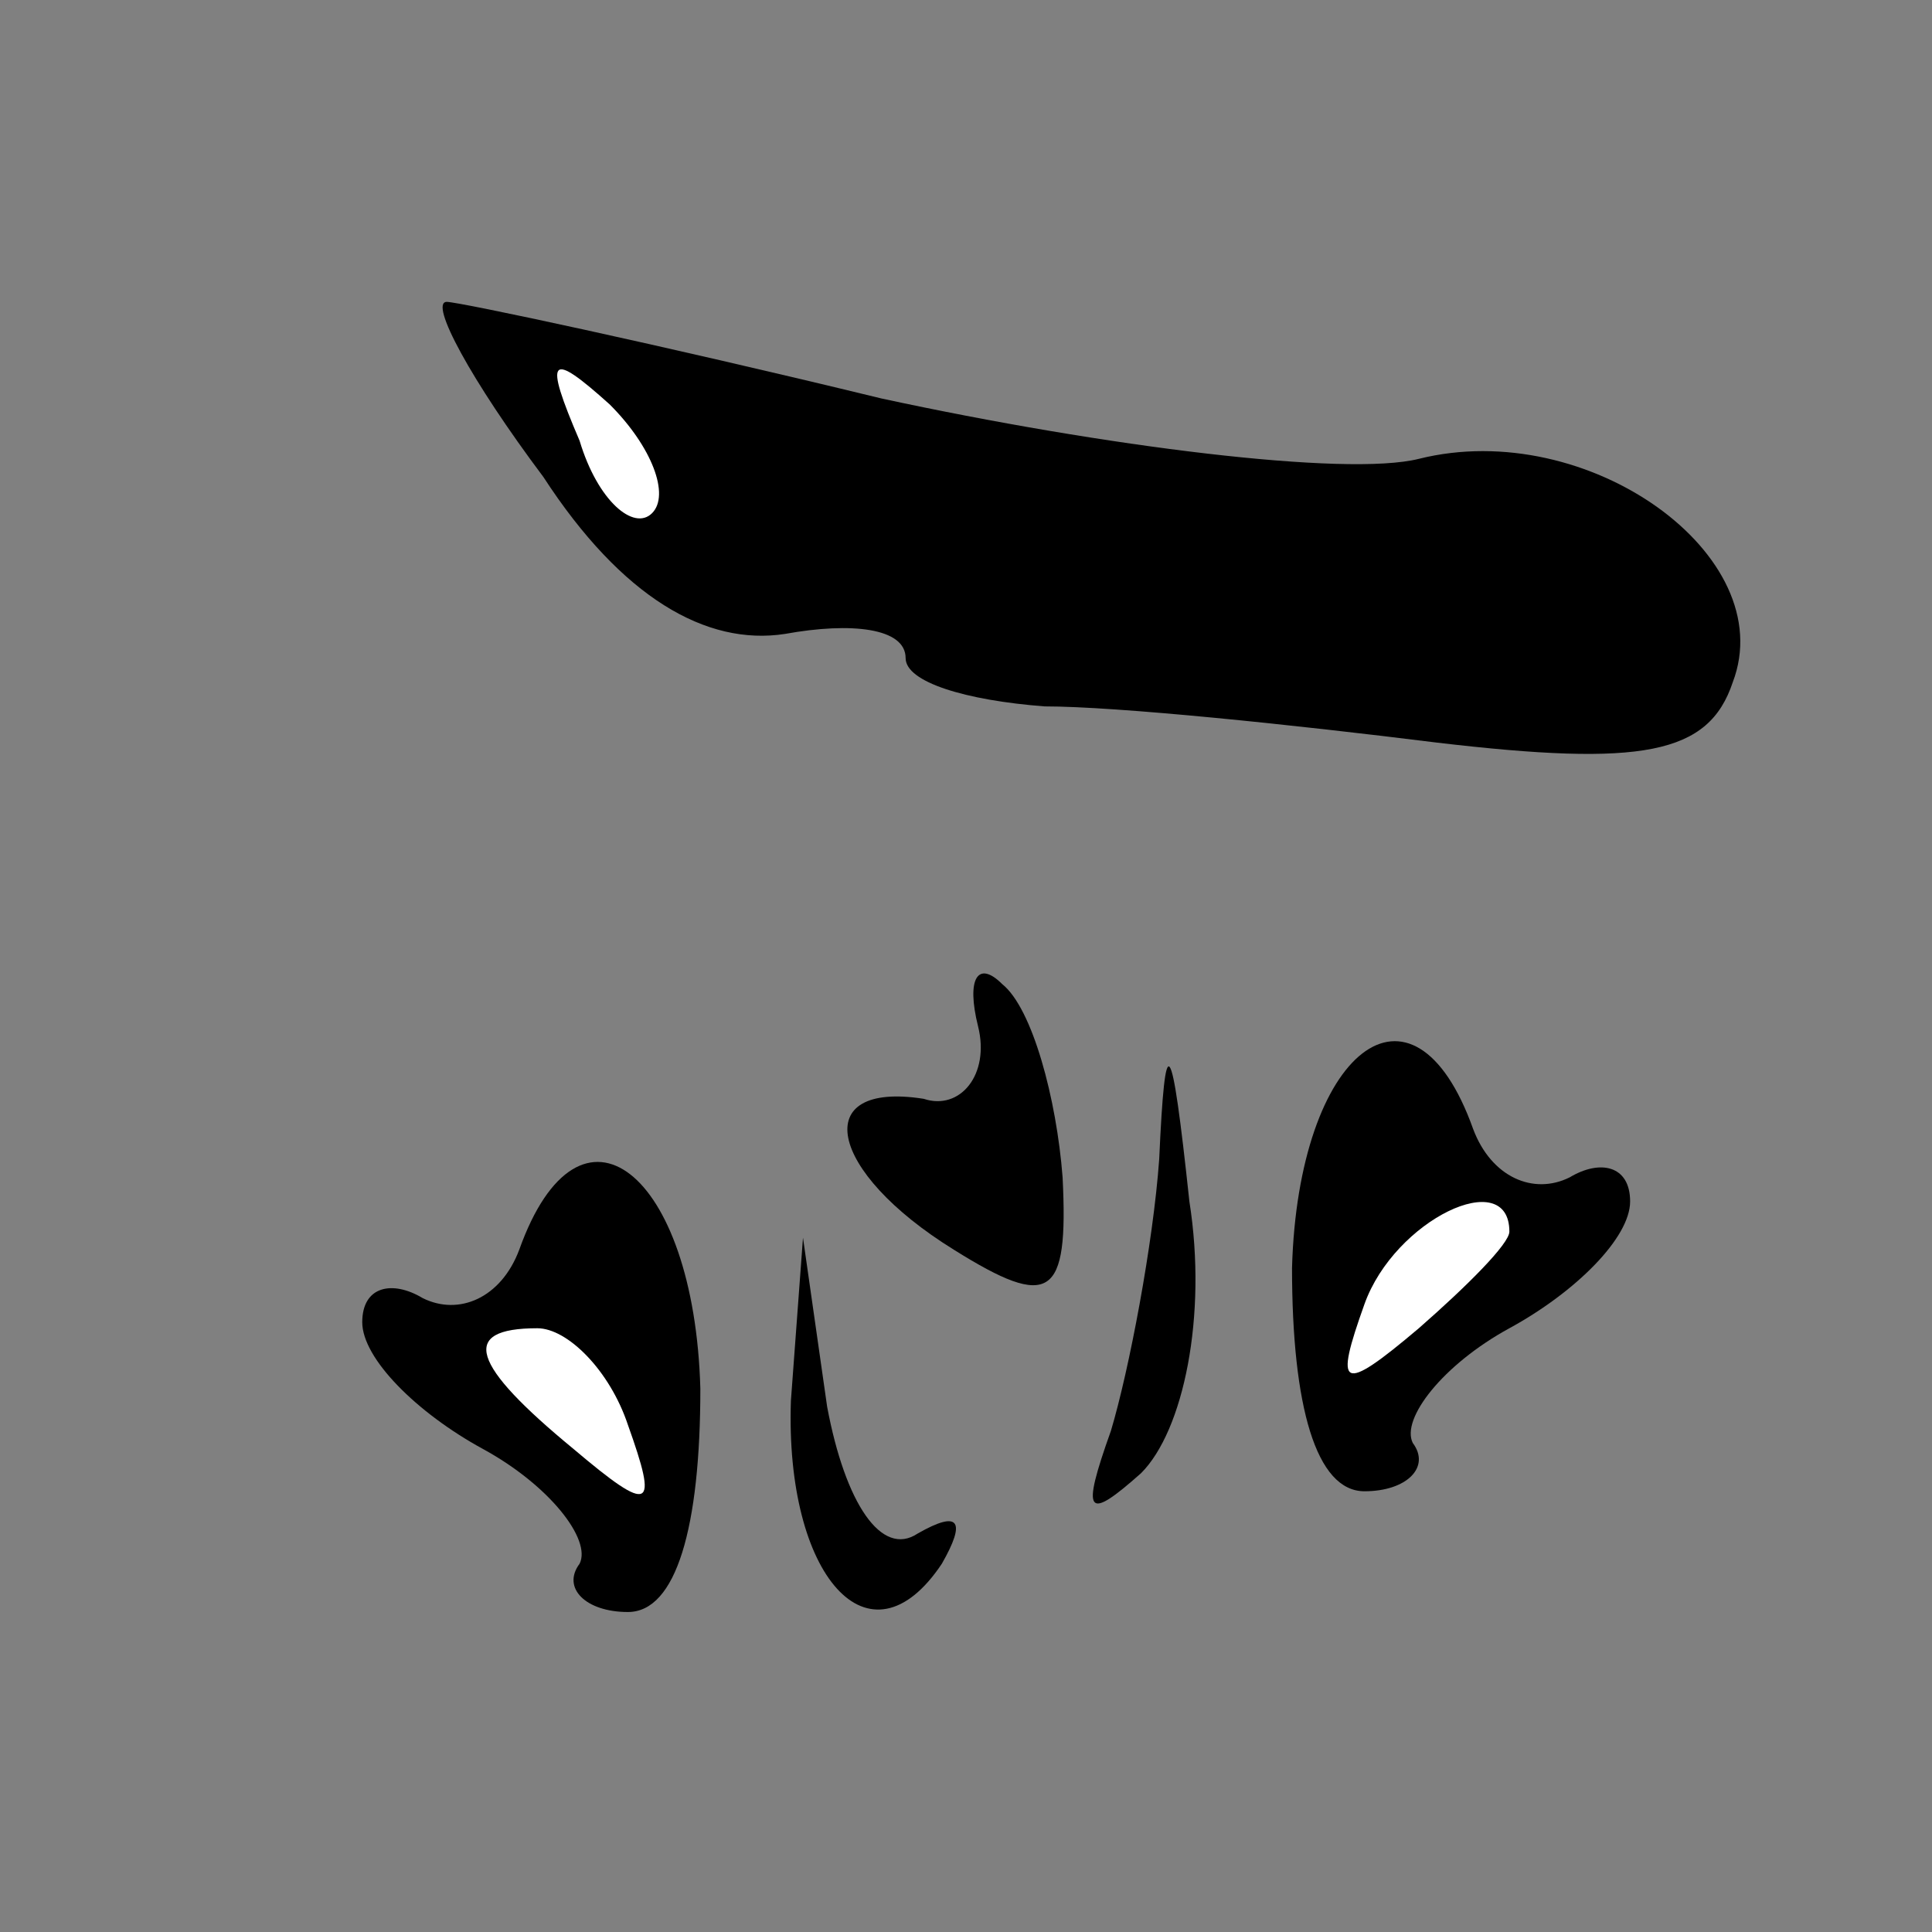 <?xml version="1.0" standalone="no"?>
<!DOCTYPE svg PUBLIC "-//W3C//DTD SVG 20010904//EN"
 "http://www.w3.org/TR/2001/REC-SVG-20010904/DTD/svg10.dtd">
<svg version="1.0" xmlns="http://www.w3.org/2000/svg"
 width="32pt" height="32pt" viewBox="0 0 32 32"
 preserveAspectRatio="xMidYMid meet">
<rect x="0" y="0" width="32" height="32" fill="#808080" stroke="none"/>
<g transform="translate(0,32) scale(0.1,-0.1)"
fill="#000000" stroke="none">
<path fill="#000000" stroke="none" d="M90 241 c13 -20 27 -28 40 -26 11 2 20
1 20 -4 0 -4 10 -7 23 -8 12 0 41 -3 65 -6 34 -4 45 -2 49 10 8 21 -24 44 -52
37 -12 -3 -52 2 -89 10 -37 9 -70 16 -72 16 -3 0 4 -13 16 -29z"/>
<path fill="#ffffff" stroke="none" d="M108 235 c-3 -3 -9 2 -12 12 -6 14 -5
15 5 6 7 -7 10 -15 7 -18z"/>
<path fill="#000000" stroke="none" d="M162 150 c2 -8 -3 -14 -9 -12 -19 3
-16 -12 5 -25 16 -10 19 -8 18 12 -1 13 -5 28 -10 32 -4 4 -6 1 -4 -7z"/>
<path fill="#000000" stroke="none" d="M192 128 c-1 -14 -5 -35 -8 -45 -5 -14
-4 -15 5 -7 7 7 11 26 8 45 -3 28 -4 29 -5 7z"/>
<path fill="#000000" stroke="none" d="M214 110 c0 -23 4 -37 12 -37 7 0 11 4
8 8 -2 4 5 13 16 19 11 6 20 15 20 21 0 6 -5 7 -10 4 -6 -3 -13 0 -16 8 -10
28 -29 13 -30 -23z"/>
<path fill="#ffffff" stroke="none" d="M250 116 c0 -2 -7 -9 -15 -16 -13 -11
-14 -10 -9 4 5 14 24 23 24 12z"/>
<path fill="#000000" stroke="none" d="M86 113 c-3 -8 -10 -11 -16 -8 -5 3
-10 2 -10 -4 0 -6 9 -15 20 -21 11 -6 18 -15 16 -19 -3 -4 1 -8 8 -8 8 0 12
14 12 37 -1 36 -20 51 -30 23z"/>
<path fill="#ffffff" stroke="none" d="M104 84 c5 -14 4 -15 -9 -4 -17 14 -19
20 -6 20 5 0 12 -7 15 -16z"/>
<path fill="#000000" stroke="none" d="M131 88 c-1 -29 13 -45 25 -27 4 7 3 9
-4 5 -6 -4 -12 5 -15 21 l-4 28 -2 -27z"/>
</g>
</svg>
